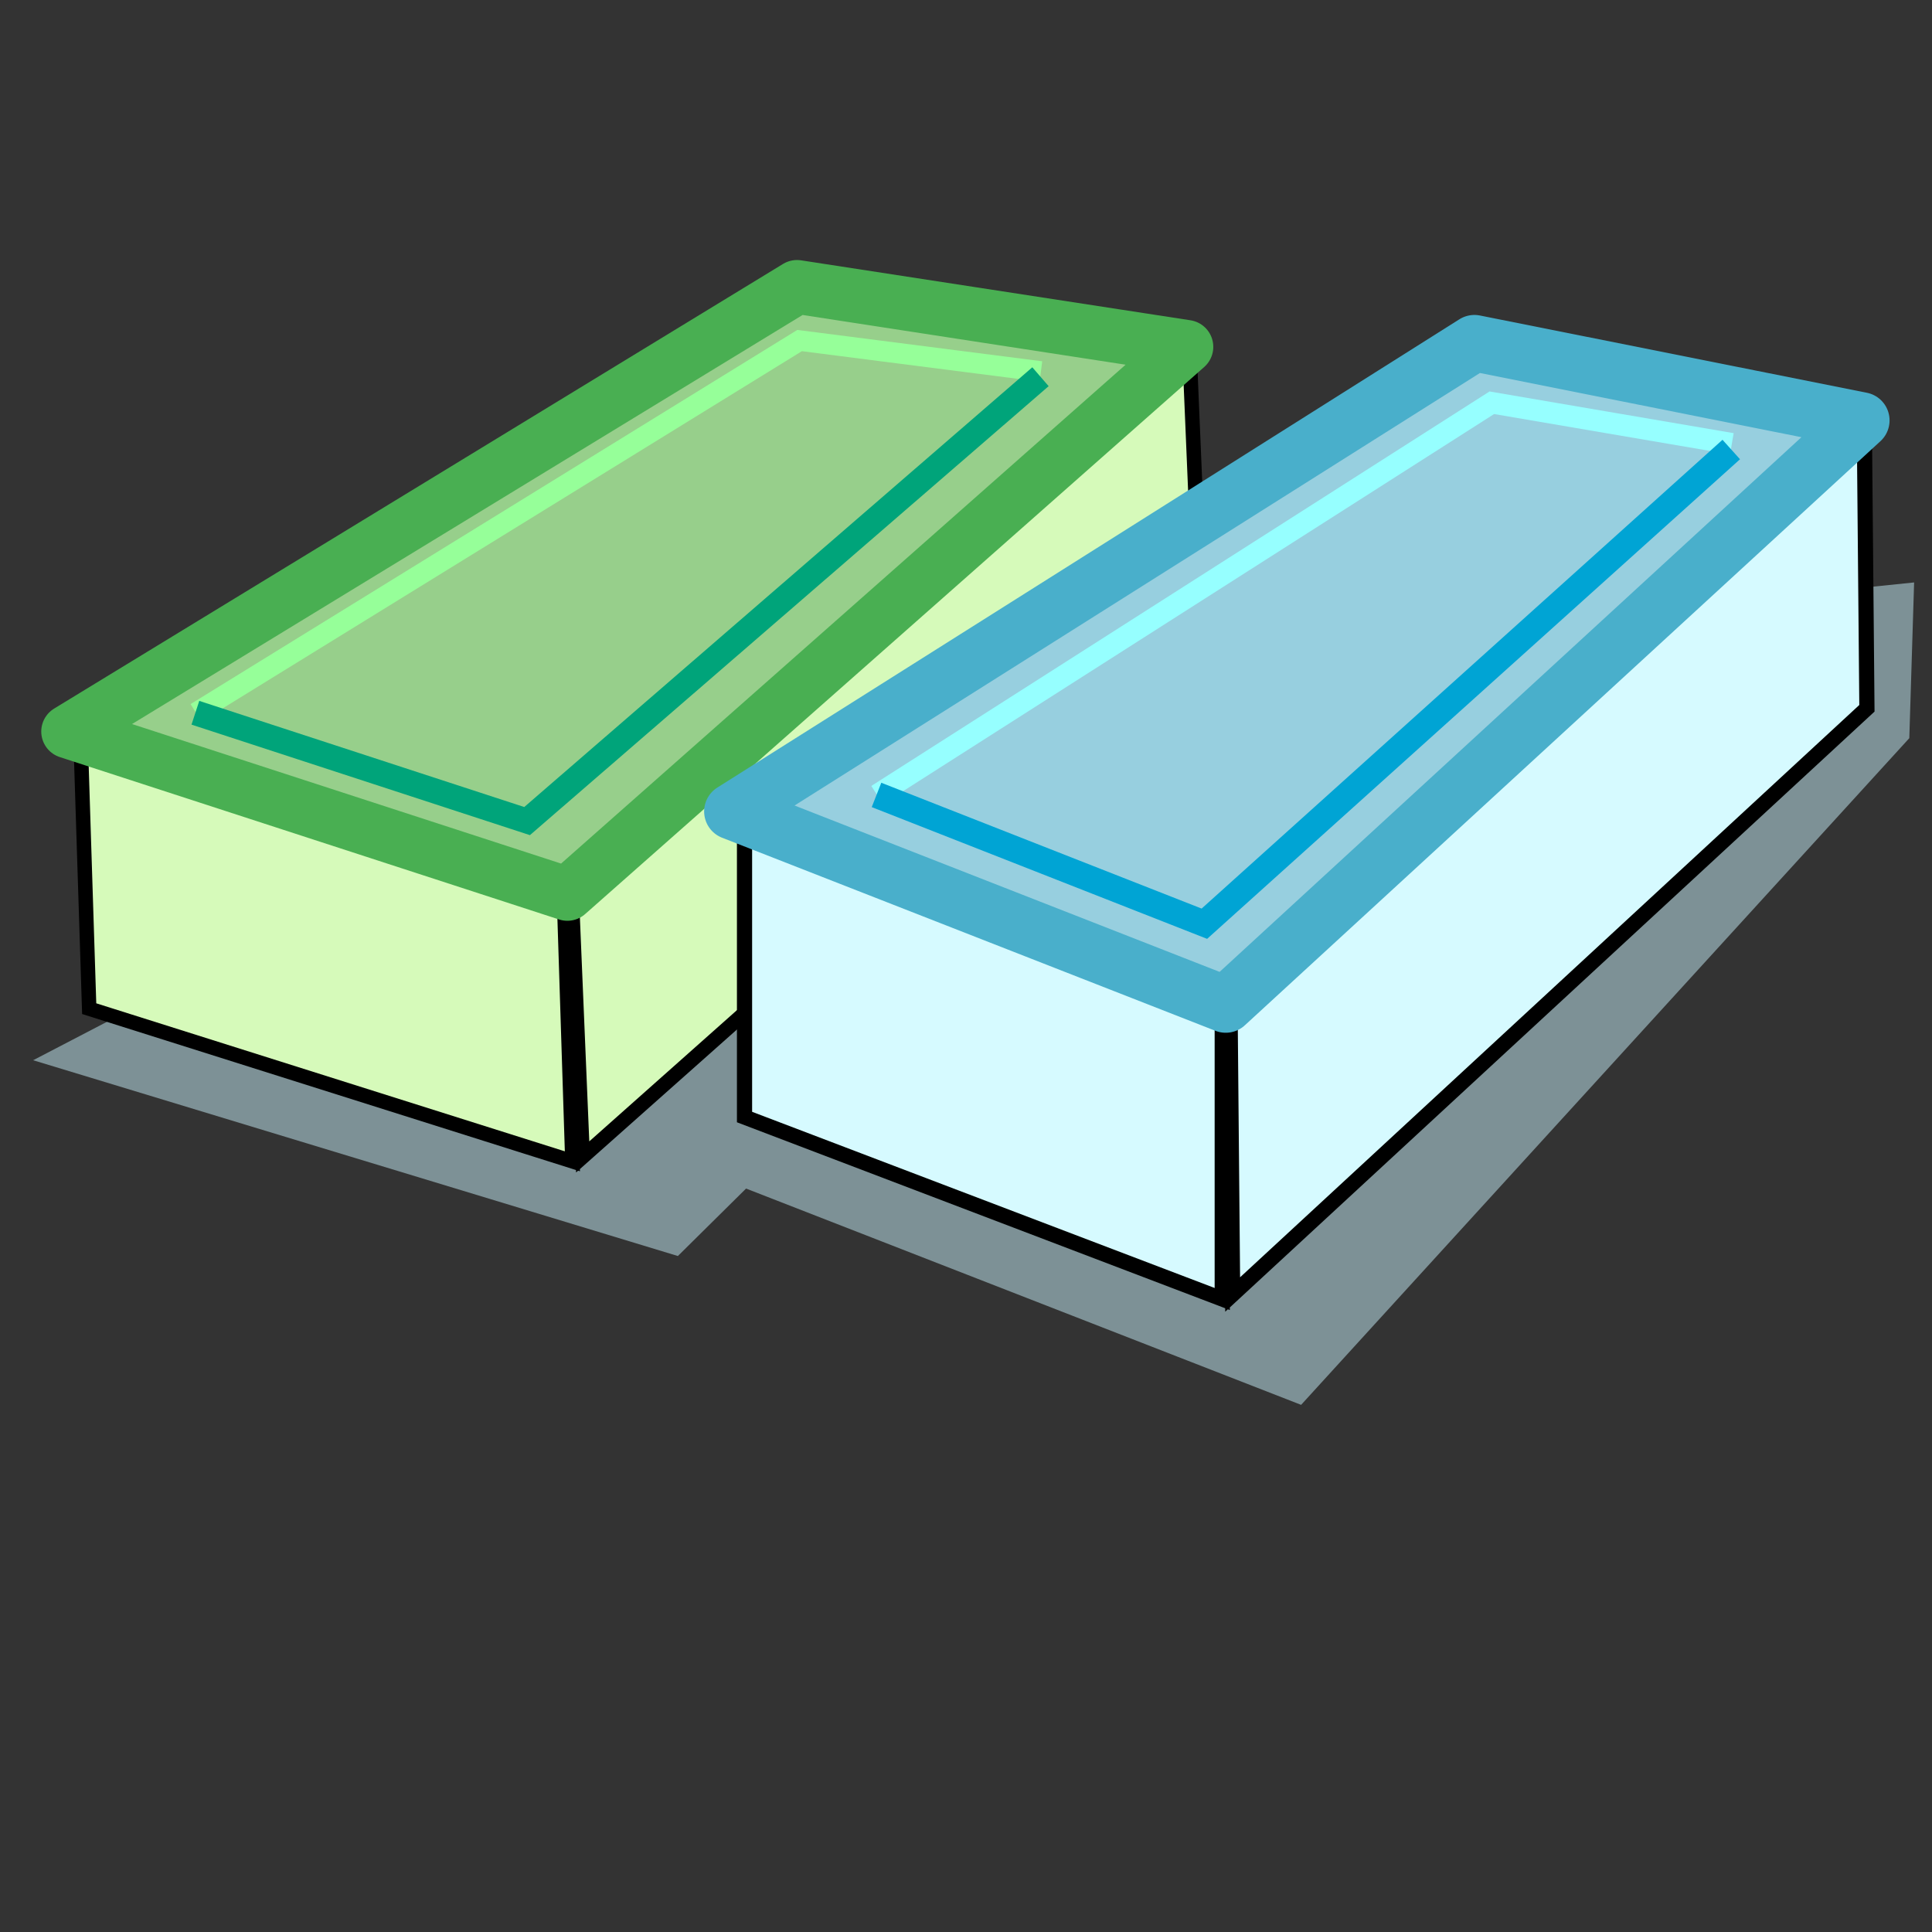 <?xml version="1.0" encoding="UTF-8" standalone="no"?>
<!-- Created with Inkscape (http://www.inkscape.org/) -->
<svg
   xmlns:dc="http://purl.org/dc/elements/1.1/"
   xmlns:cc="http://web.resource.org/cc/"
   xmlns:rdf="http://www.w3.org/1999/02/22-rdf-syntax-ns#"
   xmlns:svg="http://www.w3.org/2000/svg"
   xmlns="http://www.w3.org/2000/svg"
   xmlns:sodipodi="http://sodipodi.sourceforge.net/DTD/sodipodi-0.dtd"
   xmlns:inkscape="http://www.inkscape.org/namespaces/inkscape"
   version="1.0"
   width="42"
   height="42"
   viewBox="0 0 44 44"
   id="Layer_1"
   xml:space="preserve"
   sodipodi:version="0.32"
   inkscape:version="0.44.1"
   sodipodi:docname="multi.svg"
   sodipodi:docbase="D:\devel\Symbian\SmartCaching\SmartGPX\data\SVG"><rect x="0" y="0" width="44" height="44" fill="#333333" stroke="none"/><sodipodi:namedview
   inkscape:window-height="717"
   inkscape:window-width="1064"
   inkscape:pageshadow="2"
   inkscape:pageopacity="0.0"
   guidetolerance="10.0"
   gridtolerance="10.0"
   objecttolerance="10.0"
   borderopacity="1.0"
   bordercolor="#666666"
   pagecolor="#ffffff"
   id="base"
   inkscape:zoom="8"
   inkscape:cx="21"
   inkscape:cy="10.500531"
   inkscape:window-x="53"
   inkscape:window-y="108"
   inkscape:current-layer="Layer_1"
   height="42px"
   width="42px" /><defs
   id="defs4020" />


<path
   sodipodi:nodetypes="cccccc"
   id="path3698"
   d="M 0.755,24.146 L 15.438,28.605 L 29.75,14.448 L 29.757,11.224 L 24.43,11.822 L 0.755,24.146 z "
   style="fill:#7d9196;fill-opacity:1;fill-rule:evenodd;stroke:none;stroke-width:1px;stroke-linecap:butt;stroke-linejoin:miter;stroke-opacity:1" /><g
   id="g4667"
   transform="matrix(0.703,0,0,0.703,6.882,2.494)"><path
     id="path3704"
     style="fill:#d6faba;fill-opacity:1;fill-rule:evenodd;stroke:black;stroke-width:0.469;stroke-linecap:butt;stroke-linejoin:miter;stroke-miterlimit:4;stroke-opacity:1"
     d="M 8.482,25.555 L 8.754,34.074 L -6.9,29.129 L -7.172,20.61 L 8.482,25.555 z M 8.741,25.682 L 9.087,33.932 L 29.095,16.151 L 28.748,7.901 L 8.741,25.682 z " /><path
     style="fill:#97cf8b;fill-opacity:1;fill-rule:evenodd;stroke:#49af52;stroke-width:1.742;stroke-linecap:butt;stroke-linejoin:round;stroke-miterlimit:4;stroke-dasharray:none;stroke-opacity:1"
     d="M -7.582,20.151 L 8.591,25.411 L 28.645,7.689 L 16.03,5.747 L -7.582,20.151 z "
     id="path3706"
     sodipodi:nodetypes="ccccc" /><path
     style="fill:none;fill-opacity:0.75;fill-rule:evenodd;stroke:#96ff99;stroke-width:0.664;stroke-linecap:butt;stroke-linejoin:miter;stroke-miterlimit:4;stroke-dasharray:none;stroke-opacity:1"
     d="M -3.441,19.544 L 16.114,7.485 L 23.932,8.486"
     id="path3708" /><path
     style="fill:none;fill-opacity:0.75;fill-rule:evenodd;stroke:#00a47a;stroke-width:0.809;stroke-linecap:butt;stroke-linejoin:miter;stroke-miterlimit:4;stroke-dasharray:none;stroke-opacity:1"
     d="M -3.46,19.543 L 7.286,23.052 L 23.918,8.657"
     id="path3710" /></g><g
   id="g3687"
   transform="matrix(0.703,0,0,0.703,11.976,1.173)"><path
     sodipodi:nodetypes="cccccc"
     id="path2783"
     d="M 5.759,36.3 L 25.115,43.843 L 44.818,22.245 L 44.974,17.2 L 37.851,17.932 L 5.759,36.3 z "
     style="fill:#7d9196;fill-opacity:1;fill-rule:evenodd;stroke:none;stroke-width:1px;stroke-linecap:butt;stroke-linejoin:miter;stroke-opacity:1" /><g
     transform="translate(40.207,17.069)"
     id="g2779"><g
       transform="translate(-38.879,-18.586)"
       id="g2785"><path
         d="M 21.232,32.548 L 21.232,41.931 L 5.756,36.036 L 5.756,26.653 L 21.232,32.548 z M 21.486,32.694 L 21.569,41.785 L 42.117,22.794 L 42.034,13.703 L 21.486,32.694 z "
         style="fill:#d6faff;fill-opacity:1;fill-rule:evenodd;stroke:black;stroke-width:0.492;stroke-linecap:butt;stroke-linejoin:miter;stroke-miterlimit:4;stroke-opacity:1"
         id="path3700" /><path
         sodipodi:nodetypes="ccccc"
         id="path2771"
         d="M 5.361,26.136 L 21.345,32.392 L 41.937,13.468 L 29.401,10.965 L 5.361,26.136 z "
         style="fill:#97cfdf;fill-opacity:1;fill-rule:evenodd;stroke:#49afcb;stroke-width:1.827;stroke-linecap:butt;stroke-linejoin:round;stroke-miterlimit:4;stroke-dasharray:none;stroke-opacity:1" /></g></g><path
     id="path2792"
     d="M 11.379,24.086 L 31.293,11.379 L 39.069,12.707"
     style="fill:none;fill-opacity:0.75;fill-rule:evenodd;stroke:#96ffff;stroke-width:0.696;stroke-linecap:butt;stroke-linejoin:miter;stroke-miterlimit:4;stroke-dasharray:none;stroke-opacity:1" /><path
     id="path2789"
     d="M 11.36,24.084 L 21.981,28.256 L 39.05,12.894"
     style="fill:none;fill-opacity:0.75;fill-rule:evenodd;stroke:#00a4d4;stroke-width:0.848;stroke-linecap:butt;stroke-linejoin:miter;stroke-miterlimit:4;stroke-dasharray:none;stroke-opacity:1" /></g></svg>